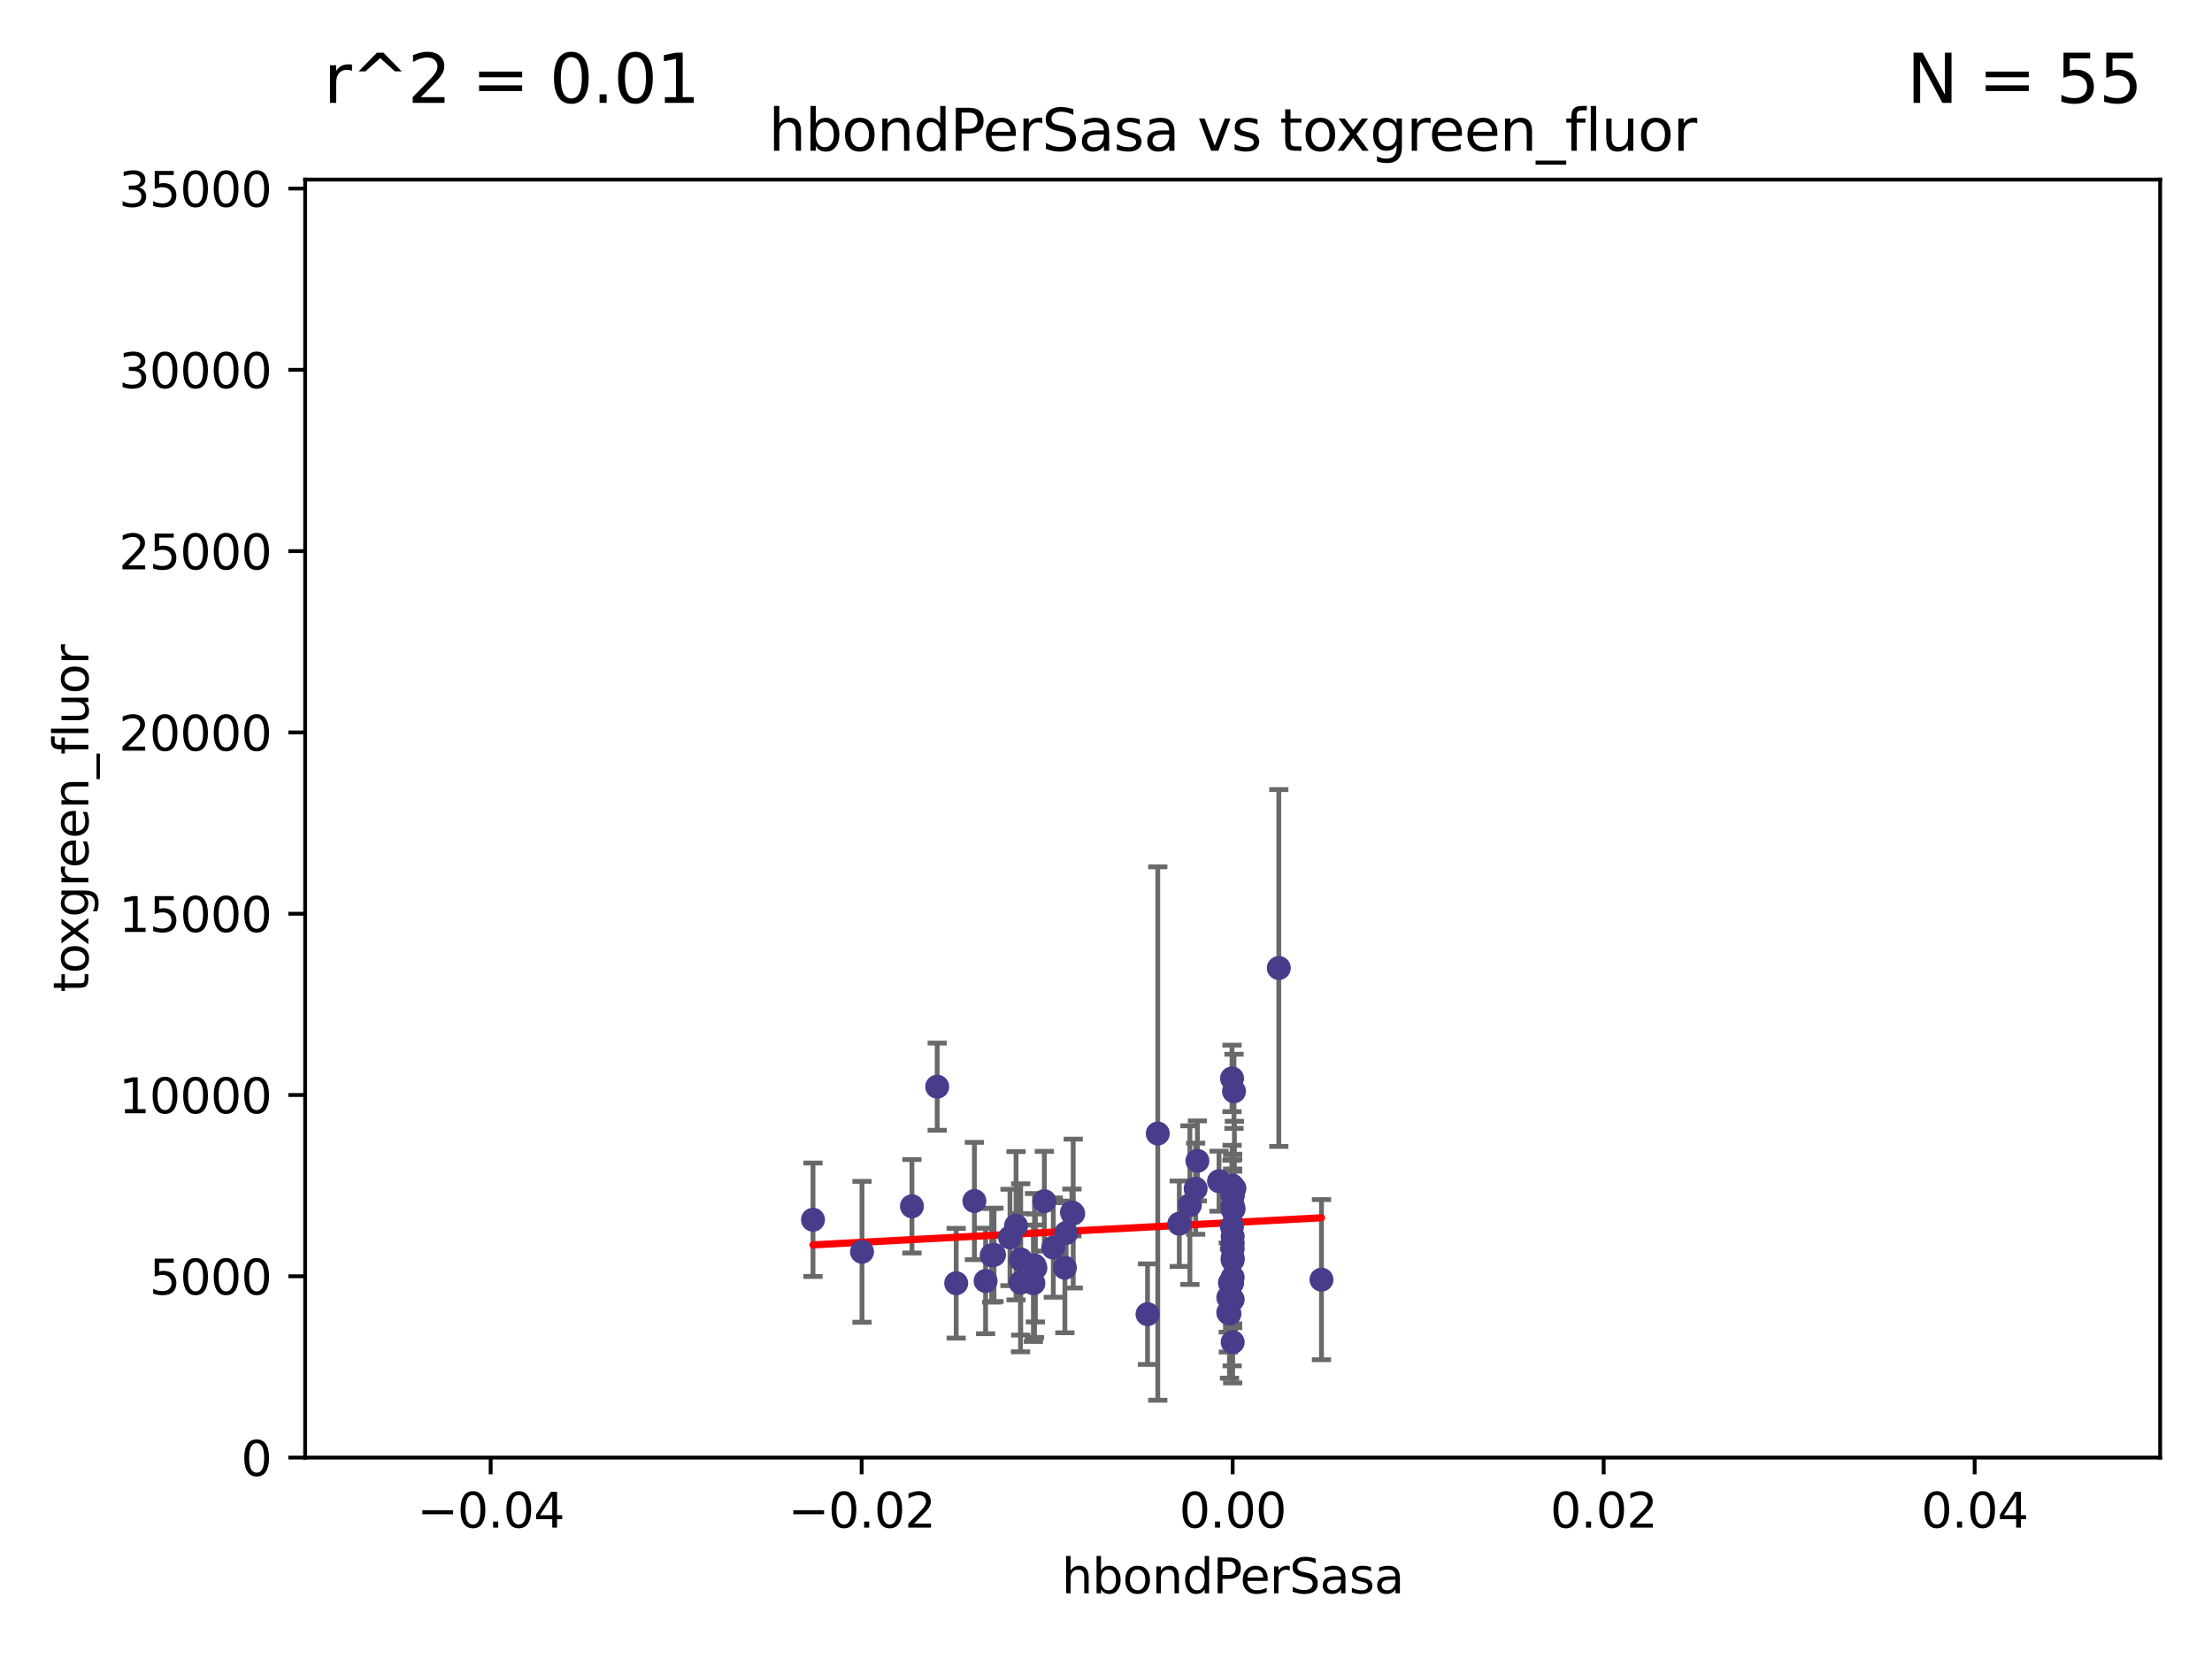 <?xml version="1.0" encoding="utf-8" standalone="no"?>
<!DOCTYPE svg PUBLIC "-//W3C//DTD SVG 1.1//EN"
  "http://www.w3.org/Graphics/SVG/1.1/DTD/svg11.dtd">
<svg xmlns:xlink="http://www.w3.org/1999/xlink" width="460.8pt" height="345.6pt" viewBox="0 0 460.8 345.6" xmlns="http://www.w3.org/2000/svg" version="1.1">
 <defs>
  <style type="text/css">*{stroke-linejoin: round; stroke-linecap: butt}</style>
 </defs>
 <g id="figure_1">
  <g id="patch_1">
   <path d="M 0 345.6 
L 460.8 345.6 
L 460.8 0 
L 0 0 
z
" style="fill: #ffffff"/>
  </g>
  <g id="axes_1">
   <g id="patch_2">
    <path d="M 63.571 303.64 
L 450 303.64 
L 450 37.411 
L 63.571 37.411 
z
" style="fill: #ffffff"/>
   </g>
   <g id="PathCollection_1">
    <defs>
     <path id="m83d37a0bd6" d="M 0 1.118 
C 0.297 1.118 0.581 1 0.791 0.791 
C 1 0.581 1.118 0.297 1.118 0 
C 1.118 -0.297 1 -0.581 0.791 -0.791 
C 0.581 -1 0.297 -1.118 0 -1.118 
C -0.297 -1.118 -0.581 -1 -0.791 -0.791 
C -1 -0.581 -1.118 -0.297 -1.118 0 
C -1.118 0.297 -1 0.581 -0.791 0.791 
C -0.581 1 -0.297 1.118 0 1.118 
z
" style="stroke: #483d8b"/>
    </defs>
    <g clip-path="url(#pfbd46694f5)">
     <use xlink:href="#m83d37a0bd6" x="189.975" y="251.288" style="fill: #483d8b; stroke: #483d8b"/>
     <use xlink:href="#m83d37a0bd6" x="211.659" y="255.336" style="fill: #483d8b; stroke: #483d8b"/>
     <use xlink:href="#m83d37a0bd6" x="202.986" y="250.189" style="fill: #483d8b; stroke: #483d8b"/>
     <use xlink:href="#m83d37a0bd6" x="217.556" y="250.231" style="fill: #483d8b; stroke: #483d8b"/>
     <use xlink:href="#m83d37a0bd6" x="215.508" y="263.627" style="fill: #483d8b; stroke: #483d8b"/>
     <use xlink:href="#m83d37a0bd6" x="195.236" y="226.376" style="fill: #483d8b; stroke: #483d8b"/>
     <use xlink:href="#m83d37a0bd6" x="256.682" y="267.243" style="fill: #483d8b; stroke: #483d8b"/>
     <use xlink:href="#m83d37a0bd6" x="256.214" y="267.232" style="fill: #483d8b; stroke: #483d8b"/>
     <use xlink:href="#m83d37a0bd6" x="206.59" y="261.504" style="fill: #483d8b; stroke: #483d8b"/>
     <use xlink:href="#m83d37a0bd6" x="215.272" y="267.331" style="fill: #483d8b; stroke: #483d8b"/>
     <use xlink:href="#m83d37a0bd6" x="241.185" y="236.135" style="fill: #483d8b; stroke: #483d8b"/>
     <use xlink:href="#m83d37a0bd6" x="222.099" y="256.851" style="fill: #483d8b; stroke: #483d8b"/>
     <use xlink:href="#m83d37a0bd6" x="223.304" y="252.573" style="fill: #483d8b; stroke: #483d8b"/>
     <use xlink:href="#m83d37a0bd6" x="212.594" y="267.203" style="fill: #483d8b; stroke: #483d8b"/>
     <use xlink:href="#m83d37a0bd6" x="255.88" y="270.289" style="fill: #483d8b; stroke: #483d8b"/>
     <use xlink:href="#m83d37a0bd6" x="253.945" y="246.063" style="fill: #483d8b; stroke: #483d8b"/>
     <use xlink:href="#m83d37a0bd6" x="219.425" y="259.893" style="fill: #483d8b; stroke: #483d8b"/>
     <use xlink:href="#m83d37a0bd6" x="199.194" y="267.324" style="fill: #483d8b; stroke: #483d8b"/>
     <use xlink:href="#m83d37a0bd6" x="215.69" y="264.139" style="fill: #483d8b; stroke: #483d8b"/>
     <use xlink:href="#m83d37a0bd6" x="256.786" y="270.71" style="fill: #483d8b; stroke: #483d8b"/>
     <use xlink:href="#m83d37a0bd6" x="257.147" y="247.558" style="fill: #483d8b; stroke: #483d8b"/>
     <use xlink:href="#m83d37a0bd6" x="256.672" y="246.967" style="fill: #483d8b; stroke: #483d8b"/>
     <use xlink:href="#m83d37a0bd6" x="256.786" y="258.971" style="fill: #483d8b; stroke: #483d8b"/>
     <use xlink:href="#m83d37a0bd6" x="221.835" y="264.089" style="fill: #483d8b; stroke: #483d8b"/>
     <use xlink:href="#m83d37a0bd6" x="249.075" y="247.628" style="fill: #483d8b; stroke: #483d8b"/>
     <use xlink:href="#m83d37a0bd6" x="257.063" y="227.341" style="fill: #483d8b; stroke: #483d8b"/>
     <use xlink:href="#m83d37a0bd6" x="256.123" y="273.654" style="fill: #483d8b; stroke: #483d8b"/>
     <use xlink:href="#m83d37a0bd6" x="207.075" y="261.403" style="fill: #483d8b; stroke: #483d8b"/>
     <use xlink:href="#m83d37a0bd6" x="256.786" y="248.647" style="fill: #483d8b; stroke: #483d8b"/>
     <use xlink:href="#m83d37a0bd6" x="223.57" y="252.806" style="fill: #483d8b; stroke: #483d8b"/>
     <use xlink:href="#m83d37a0bd6" x="210.398" y="257.785" style="fill: #483d8b; stroke: #483d8b"/>
     <use xlink:href="#m83d37a0bd6" x="256.786" y="248.983" style="fill: #483d8b; stroke: #483d8b"/>
     <use xlink:href="#m83d37a0bd6" x="266.397" y="201.655" style="fill: #483d8b; stroke: #483d8b"/>
     <use xlink:href="#m83d37a0bd6" x="256.786" y="262.084" style="fill: #483d8b; stroke: #483d8b"/>
     <use xlink:href="#m83d37a0bd6" x="212.623" y="262.364" style="fill: #483d8b; stroke: #483d8b"/>
     <use xlink:href="#m83d37a0bd6" x="256.786" y="262.487" style="fill: #483d8b; stroke: #483d8b"/>
     <use xlink:href="#m83d37a0bd6" x="256.786" y="266.102" style="fill: #483d8b; stroke: #483d8b"/>
     <use xlink:href="#m83d37a0bd6" x="256.786" y="251.085" style="fill: #483d8b; stroke: #483d8b"/>
     <use xlink:href="#m83d37a0bd6" x="249.44" y="241.829" style="fill: #483d8b; stroke: #483d8b"/>
     <use xlink:href="#m83d37a0bd6" x="256.786" y="279.592" style="fill: #483d8b; stroke: #483d8b"/>
     <use xlink:href="#m83d37a0bd6" x="247.876" y="251.053" style="fill: #483d8b; stroke: #483d8b"/>
     <use xlink:href="#m83d37a0bd6" x="245.667" y="254.923" style="fill: #483d8b; stroke: #483d8b"/>
     <use xlink:href="#m83d37a0bd6" x="169.36" y="254.093" style="fill: #483d8b; stroke: #483d8b"/>
     <use xlink:href="#m83d37a0bd6" x="205.316" y="266.847" style="fill: #483d8b; stroke: #483d8b"/>
     <use xlink:href="#m83d37a0bd6" x="239.049" y="273.764" style="fill: #483d8b; stroke: #483d8b"/>
     <use xlink:href="#m83d37a0bd6" x="256.786" y="257.586" style="fill: #483d8b; stroke: #483d8b"/>
     <use xlink:href="#m83d37a0bd6" x="256.786" y="260.083" style="fill: #483d8b; stroke: #483d8b"/>
     <use xlink:href="#m83d37a0bd6" x="275.287" y="266.577" style="fill: #483d8b; stroke: #483d8b"/>
     <use xlink:href="#m83d37a0bd6" x="256.655" y="224.65" style="fill: #483d8b; stroke: #483d8b"/>
     <use xlink:href="#m83d37a0bd6" x="179.573" y="260.772" style="fill: #483d8b; stroke: #483d8b"/>
     <use xlink:href="#m83d37a0bd6" x="256.981" y="251.834" style="fill: #483d8b; stroke: #483d8b"/>
     <use xlink:href="#m83d37a0bd6" x="256.786" y="249.077" style="fill: #483d8b; stroke: #483d8b"/>
     <use xlink:href="#m83d37a0bd6" x="256.641" y="255.551" style="fill: #483d8b; stroke: #483d8b"/>
     <use xlink:href="#m83d37a0bd6" x="255.866" y="273.423" style="fill: #483d8b; stroke: #483d8b"/>
     <use xlink:href="#m83d37a0bd6" x="256.786" y="251.957" style="fill: #483d8b; stroke: #483d8b"/>
    </g>
   </g>
   <g id="matplotlib.axis_1">
    <g id="xtick_1">
     <g id="line2d_1">
      <defs>
       <path id="m1feaa46822" d="M 0 0 
L 0 3.5 
" style="stroke: #000000; stroke-width: 0.8"/>
      </defs>
      <g>
       <use xlink:href="#m1feaa46822" x="102.214" y="303.64" style="stroke: #000000; stroke-width: 0.8"/>
      </g>
     </g>
     <g id="text_1">
      <!-- −0.04 -->
      <g transform="translate(86.891 318.238)scale(0.1 -0.1)">
       <defs>
        <path id="DejaVuSans-2212" d="M 678 2272 
L 4684 2272 
L 4684 1741 
L 678 1741 
L 678 2272 
z
" transform="scale(0.016)"/>
        <path id="DejaVuSans-30" d="M 2034 4250 
Q 1547 4250 1301 3770 
Q 1056 3291 1056 2328 
Q 1056 1369 1301 889 
Q 1547 409 2034 409 
Q 2525 409 2770 889 
Q 3016 1369 3016 2328 
Q 3016 3291 2770 3770 
Q 2525 4250 2034 4250 
z
M 2034 4750 
Q 2819 4750 3233 4129 
Q 3647 3509 3647 2328 
Q 3647 1150 3233 529 
Q 2819 -91 2034 -91 
Q 1250 -91 836 529 
Q 422 1150 422 2328 
Q 422 3509 836 4129 
Q 1250 4750 2034 4750 
z
" transform="scale(0.016)"/>
        <path id="DejaVuSans-2e" d="M 684 794 
L 1344 794 
L 1344 0 
L 684 0 
L 684 794 
z
" transform="scale(0.016)"/>
        <path id="DejaVuSans-34" d="M 2419 4116 
L 825 1625 
L 2419 1625 
L 2419 4116 
z
M 2253 4666 
L 3047 4666 
L 3047 1625 
L 3713 1625 
L 3713 1100 
L 3047 1100 
L 3047 0 
L 2419 0 
L 2419 1100 
L 313 1100 
L 313 1709 
L 2253 4666 
z
" transform="scale(0.016)"/>
       </defs>
       <use xlink:href="#DejaVuSans-2212"/>
       <use xlink:href="#DejaVuSans-30" x="83.789"/>
       <use xlink:href="#DejaVuSans-2e" x="147.412"/>
       <use xlink:href="#DejaVuSans-30" x="179.199"/>
       <use xlink:href="#DejaVuSans-34" x="242.822"/>
      </g>
     </g>
    </g>
    <g id="xtick_2">
     <g id="line2d_2">
      <g>
       <use xlink:href="#m1feaa46822" x="179.5" y="303.64" style="stroke: #000000; stroke-width: 0.8"/>
      </g>
     </g>
     <g id="text_2">
      <!-- −0.02 -->
      <g transform="translate(164.177 318.238)scale(0.1 -0.1)">
       <defs>
        <path id="DejaVuSans-32" d="M 1228 531 
L 3431 531 
L 3431 0 
L 469 0 
L 469 531 
Q 828 903 1448 1529 
Q 2069 2156 2228 2338 
Q 2531 2678 2651 2914 
Q 2772 3150 2772 3378 
Q 2772 3750 2511 3984 
Q 2250 4219 1831 4219 
Q 1534 4219 1204 4116 
Q 875 4013 500 3803 
L 500 4441 
Q 881 4594 1212 4672 
Q 1544 4750 1819 4750 
Q 2544 4750 2975 4387 
Q 3406 4025 3406 3419 
Q 3406 3131 3298 2873 
Q 3191 2616 2906 2266 
Q 2828 2175 2409 1742 
Q 1991 1309 1228 531 
z
" transform="scale(0.016)"/>
       </defs>
       <use xlink:href="#DejaVuSans-2212"/>
       <use xlink:href="#DejaVuSans-30" x="83.789"/>
       <use xlink:href="#DejaVuSans-2e" x="147.412"/>
       <use xlink:href="#DejaVuSans-30" x="179.199"/>
       <use xlink:href="#DejaVuSans-32" x="242.822"/>
      </g>
     </g>
    </g>
    <g id="xtick_3">
     <g id="line2d_3">
      <g>
       <use xlink:href="#m1feaa46822" x="256.786" y="303.64" style="stroke: #000000; stroke-width: 0.8"/>
      </g>
     </g>
     <g id="text_3">
      <!-- 0.00 -->
      <g transform="translate(245.653 318.238)scale(0.1 -0.1)">
       <use xlink:href="#DejaVuSans-30"/>
       <use xlink:href="#DejaVuSans-2e" x="63.623"/>
       <use xlink:href="#DejaVuSans-30" x="95.41"/>
       <use xlink:href="#DejaVuSans-30" x="159.033"/>
      </g>
     </g>
    </g>
    <g id="xtick_4">
     <g id="line2d_4">
      <g>
       <use xlink:href="#m1feaa46822" x="334.071" y="303.64" style="stroke: #000000; stroke-width: 0.8"/>
      </g>
     </g>
     <g id="text_4">
      <!-- 0.02 -->
      <g transform="translate(322.939 318.238)scale(0.1 -0.1)">
       <use xlink:href="#DejaVuSans-30"/>
       <use xlink:href="#DejaVuSans-2e" x="63.623"/>
       <use xlink:href="#DejaVuSans-30" x="95.41"/>
       <use xlink:href="#DejaVuSans-32" x="159.033"/>
      </g>
     </g>
    </g>
    <g id="xtick_5">
     <g id="line2d_5">
      <g>
       <use xlink:href="#m1feaa46822" x="411.357" y="303.64" style="stroke: #000000; stroke-width: 0.8"/>
      </g>
     </g>
     <g id="text_5">
      <!-- 0.04 -->
      <g transform="translate(400.224 318.238)scale(0.1 -0.1)">
       <use xlink:href="#DejaVuSans-30"/>
       <use xlink:href="#DejaVuSans-2e" x="63.623"/>
       <use xlink:href="#DejaVuSans-30" x="95.41"/>
       <use xlink:href="#DejaVuSans-34" x="159.033"/>
      </g>
     </g>
    </g>
    <g id="text_6">
     <!-- hbondPerSasa -->
     <g transform="translate(221.168 331.917)scale(0.1 -0.1)">
      <defs>
       <path id="DejaVuSans-68" d="M 3513 2113 
L 3513 0 
L 2938 0 
L 2938 2094 
Q 2938 2591 2744 2837 
Q 2550 3084 2163 3084 
Q 1697 3084 1428 2787 
Q 1159 2491 1159 1978 
L 1159 0 
L 581 0 
L 581 4863 
L 1159 4863 
L 1159 2956 
Q 1366 3272 1645 3428 
Q 1925 3584 2291 3584 
Q 2894 3584 3203 3211 
Q 3513 2838 3513 2113 
z
" transform="scale(0.016)"/>
       <path id="DejaVuSans-62" d="M 3116 1747 
Q 3116 2381 2855 2742 
Q 2594 3103 2138 3103 
Q 1681 3103 1420 2742 
Q 1159 2381 1159 1747 
Q 1159 1113 1420 752 
Q 1681 391 2138 391 
Q 2594 391 2855 752 
Q 3116 1113 3116 1747 
z
M 1159 2969 
Q 1341 3281 1617 3432 
Q 1894 3584 2278 3584 
Q 2916 3584 3314 3078 
Q 3713 2572 3713 1747 
Q 3713 922 3314 415 
Q 2916 -91 2278 -91 
Q 1894 -91 1617 61 
Q 1341 213 1159 525 
L 1159 0 
L 581 0 
L 581 4863 
L 1159 4863 
L 1159 2969 
z
" transform="scale(0.016)"/>
       <path id="DejaVuSans-6f" d="M 1959 3097 
Q 1497 3097 1228 2736 
Q 959 2375 959 1747 
Q 959 1119 1226 758 
Q 1494 397 1959 397 
Q 2419 397 2687 759 
Q 2956 1122 2956 1747 
Q 2956 2369 2687 2733 
Q 2419 3097 1959 3097 
z
M 1959 3584 
Q 2709 3584 3137 3096 
Q 3566 2609 3566 1747 
Q 3566 888 3137 398 
Q 2709 -91 1959 -91 
Q 1206 -91 779 398 
Q 353 888 353 1747 
Q 353 2609 779 3096 
Q 1206 3584 1959 3584 
z
" transform="scale(0.016)"/>
       <path id="DejaVuSans-6e" d="M 3513 2113 
L 3513 0 
L 2938 0 
L 2938 2094 
Q 2938 2591 2744 2837 
Q 2550 3084 2163 3084 
Q 1697 3084 1428 2787 
Q 1159 2491 1159 1978 
L 1159 0 
L 581 0 
L 581 3500 
L 1159 3500 
L 1159 2956 
Q 1366 3272 1645 3428 
Q 1925 3584 2291 3584 
Q 2894 3584 3203 3211 
Q 3513 2838 3513 2113 
z
" transform="scale(0.016)"/>
       <path id="DejaVuSans-64" d="M 2906 2969 
L 2906 4863 
L 3481 4863 
L 3481 0 
L 2906 0 
L 2906 525 
Q 2725 213 2448 61 
Q 2172 -91 1784 -91 
Q 1150 -91 751 415 
Q 353 922 353 1747 
Q 353 2572 751 3078 
Q 1150 3584 1784 3584 
Q 2172 3584 2448 3432 
Q 2725 3281 2906 2969 
z
M 947 1747 
Q 947 1113 1208 752 
Q 1469 391 1925 391 
Q 2381 391 2643 752 
Q 2906 1113 2906 1747 
Q 2906 2381 2643 2742 
Q 2381 3103 1925 3103 
Q 1469 3103 1208 2742 
Q 947 2381 947 1747 
z
" transform="scale(0.016)"/>
       <path id="DejaVuSans-50" d="M 1259 4147 
L 1259 2394 
L 2053 2394 
Q 2494 2394 2734 2622 
Q 2975 2850 2975 3272 
Q 2975 3691 2734 3919 
Q 2494 4147 2053 4147 
L 1259 4147 
z
M 628 4666 
L 2053 4666 
Q 2838 4666 3239 4311 
Q 3641 3956 3641 3272 
Q 3641 2581 3239 2228 
Q 2838 1875 2053 1875 
L 1259 1875 
L 1259 0 
L 628 0 
L 628 4666 
z
" transform="scale(0.016)"/>
       <path id="DejaVuSans-65" d="M 3597 1894 
L 3597 1613 
L 953 1613 
Q 991 1019 1311 708 
Q 1631 397 2203 397 
Q 2534 397 2845 478 
Q 3156 559 3463 722 
L 3463 178 
Q 3153 47 2828 -22 
Q 2503 -91 2169 -91 
Q 1331 -91 842 396 
Q 353 884 353 1716 
Q 353 2575 817 3079 
Q 1281 3584 2069 3584 
Q 2775 3584 3186 3129 
Q 3597 2675 3597 1894 
z
M 3022 2063 
Q 3016 2534 2758 2815 
Q 2500 3097 2075 3097 
Q 1594 3097 1305 2825 
Q 1016 2553 972 2059 
L 3022 2063 
z
" transform="scale(0.016)"/>
       <path id="DejaVuSans-72" d="M 2631 2963 
Q 2534 3019 2420 3045 
Q 2306 3072 2169 3072 
Q 1681 3072 1420 2755 
Q 1159 2438 1159 1844 
L 1159 0 
L 581 0 
L 581 3500 
L 1159 3500 
L 1159 2956 
Q 1341 3275 1631 3429 
Q 1922 3584 2338 3584 
Q 2397 3584 2469 3576 
Q 2541 3569 2628 3553 
L 2631 2963 
z
" transform="scale(0.016)"/>
       <path id="DejaVuSans-53" d="M 3425 4513 
L 3425 3897 
Q 3066 4069 2747 4153 
Q 2428 4238 2131 4238 
Q 1616 4238 1336 4038 
Q 1056 3838 1056 3469 
Q 1056 3159 1242 3001 
Q 1428 2844 1947 2747 
L 2328 2669 
Q 3034 2534 3370 2195 
Q 3706 1856 3706 1288 
Q 3706 609 3251 259 
Q 2797 -91 1919 -91 
Q 1588 -91 1214 -16 
Q 841 59 441 206 
L 441 856 
Q 825 641 1194 531 
Q 1563 422 1919 422 
Q 2459 422 2753 634 
Q 3047 847 3047 1241 
Q 3047 1584 2836 1778 
Q 2625 1972 2144 2069 
L 1759 2144 
Q 1053 2284 737 2584 
Q 422 2884 422 3419 
Q 422 4038 858 4394 
Q 1294 4750 2059 4750 
Q 2388 4750 2728 4690 
Q 3069 4631 3425 4513 
z
" transform="scale(0.016)"/>
       <path id="DejaVuSans-61" d="M 2194 1759 
Q 1497 1759 1228 1600 
Q 959 1441 959 1056 
Q 959 750 1161 570 
Q 1363 391 1709 391 
Q 2188 391 2477 730 
Q 2766 1069 2766 1631 
L 2766 1759 
L 2194 1759 
z
M 3341 1997 
L 3341 0 
L 2766 0 
L 2766 531 
Q 2569 213 2275 61 
Q 1981 -91 1556 -91 
Q 1019 -91 701 211 
Q 384 513 384 1019 
Q 384 1609 779 1909 
Q 1175 2209 1959 2209 
L 2766 2209 
L 2766 2266 
Q 2766 2663 2505 2880 
Q 2244 3097 1772 3097 
Q 1472 3097 1187 3025 
Q 903 2953 641 2809 
L 641 3341 
Q 956 3463 1253 3523 
Q 1550 3584 1831 3584 
Q 2591 3584 2966 3190 
Q 3341 2797 3341 1997 
z
" transform="scale(0.016)"/>
       <path id="DejaVuSans-73" d="M 2834 3397 
L 2834 2853 
Q 2591 2978 2328 3040 
Q 2066 3103 1784 3103 
Q 1356 3103 1142 2972 
Q 928 2841 928 2578 
Q 928 2378 1081 2264 
Q 1234 2150 1697 2047 
L 1894 2003 
Q 2506 1872 2764 1633 
Q 3022 1394 3022 966 
Q 3022 478 2636 193 
Q 2250 -91 1575 -91 
Q 1294 -91 989 -36 
Q 684 19 347 128 
L 347 722 
Q 666 556 975 473 
Q 1284 391 1588 391 
Q 1994 391 2212 530 
Q 2431 669 2431 922 
Q 2431 1156 2273 1281 
Q 2116 1406 1581 1522 
L 1381 1569 
Q 847 1681 609 1914 
Q 372 2147 372 2553 
Q 372 3047 722 3315 
Q 1072 3584 1716 3584 
Q 2034 3584 2315 3537 
Q 2597 3491 2834 3397 
z
" transform="scale(0.016)"/>
      </defs>
      <use xlink:href="#DejaVuSans-68"/>
      <use xlink:href="#DejaVuSans-62" x="63.379"/>
      <use xlink:href="#DejaVuSans-6f" x="126.855"/>
      <use xlink:href="#DejaVuSans-6e" x="188.037"/>
      <use xlink:href="#DejaVuSans-64" x="251.416"/>
      <use xlink:href="#DejaVuSans-50" x="314.893"/>
      <use xlink:href="#DejaVuSans-65" x="371.57"/>
      <use xlink:href="#DejaVuSans-72" x="433.094"/>
      <use xlink:href="#DejaVuSans-53" x="474.207"/>
      <use xlink:href="#DejaVuSans-61" x="537.684"/>
      <use xlink:href="#DejaVuSans-73" x="598.963"/>
      <use xlink:href="#DejaVuSans-61" x="651.062"/>
     </g>
    </g>
   </g>
   <g id="matplotlib.axis_2">
    <g id="ytick_1">
     <g id="line2d_6">
      <defs>
       <path id="m28ddc63996" d="M 0 0 
L -3.5 0 
" style="stroke: #000000; stroke-width: 0.8"/>
      </defs>
      <g>
       <use xlink:href="#m28ddc63996" x="63.571" y="303.64" style="stroke: #000000; stroke-width: 0.8"/>
      </g>
     </g>
     <g id="text_7">
      <!-- 0 -->
      <g transform="translate(50.209 307.439)scale(0.1 -0.1)">
       <use xlink:href="#DejaVuSans-30"/>
      </g>
     </g>
    </g>
    <g id="ytick_2">
     <g id="line2d_7">
      <g>
       <use xlink:href="#m28ddc63996" x="63.571" y="265.874" style="stroke: #000000; stroke-width: 0.8"/>
      </g>
     </g>
     <g id="text_8">
      <!-- 5000 -->
      <g transform="translate(31.121 269.673)scale(0.1 -0.1)">
       <defs>
        <path id="DejaVuSans-35" d="M 691 4666 
L 3169 4666 
L 3169 4134 
L 1269 4134 
L 1269 2991 
Q 1406 3038 1543 3061 
Q 1681 3084 1819 3084 
Q 2600 3084 3056 2656 
Q 3513 2228 3513 1497 
Q 3513 744 3044 326 
Q 2575 -91 1722 -91 
Q 1428 -91 1123 -41 
Q 819 9 494 109 
L 494 744 
Q 775 591 1075 516 
Q 1375 441 1709 441 
Q 2250 441 2565 725 
Q 2881 1009 2881 1497 
Q 2881 1984 2565 2268 
Q 2250 2553 1709 2553 
Q 1456 2553 1204 2497 
Q 953 2441 691 2322 
L 691 4666 
z
" transform="scale(0.016)"/>
       </defs>
       <use xlink:href="#DejaVuSans-35"/>
       <use xlink:href="#DejaVuSans-30" x="63.623"/>
       <use xlink:href="#DejaVuSans-30" x="127.246"/>
       <use xlink:href="#DejaVuSans-30" x="190.869"/>
      </g>
     </g>
    </g>
    <g id="ytick_3">
     <g id="line2d_8">
      <g>
       <use xlink:href="#m28ddc63996" x="63.571" y="228.108" style="stroke: #000000; stroke-width: 0.8"/>
      </g>
     </g>
     <g id="text_9">
      <!-- 10000 -->
      <g transform="translate(24.759 231.907)scale(0.1 -0.1)">
       <defs>
        <path id="DejaVuSans-31" d="M 794 531 
L 1825 531 
L 1825 4091 
L 703 3866 
L 703 4441 
L 1819 4666 
L 2450 4666 
L 2450 531 
L 3481 531 
L 3481 0 
L 794 0 
L 794 531 
z
" transform="scale(0.016)"/>
       </defs>
       <use xlink:href="#DejaVuSans-31"/>
       <use xlink:href="#DejaVuSans-30" x="63.623"/>
       <use xlink:href="#DejaVuSans-30" x="127.246"/>
       <use xlink:href="#DejaVuSans-30" x="190.869"/>
       <use xlink:href="#DejaVuSans-30" x="254.492"/>
      </g>
     </g>
    </g>
    <g id="ytick_4">
     <g id="line2d_9">
      <g>
       <use xlink:href="#m28ddc63996" x="63.571" y="190.342" style="stroke: #000000; stroke-width: 0.8"/>
      </g>
     </g>
     <g id="text_10">
      <!-- 15000 -->
      <g transform="translate(24.759 194.141)scale(0.1 -0.1)">
       <use xlink:href="#DejaVuSans-31"/>
       <use xlink:href="#DejaVuSans-35" x="63.623"/>
       <use xlink:href="#DejaVuSans-30" x="127.246"/>
       <use xlink:href="#DejaVuSans-30" x="190.869"/>
       <use xlink:href="#DejaVuSans-30" x="254.492"/>
      </g>
     </g>
    </g>
    <g id="ytick_5">
     <g id="line2d_10">
      <g>
       <use xlink:href="#m28ddc63996" x="63.571" y="152.576" style="stroke: #000000; stroke-width: 0.8"/>
      </g>
     </g>
     <g id="text_11">
      <!-- 20000 -->
      <g transform="translate(24.759 156.375)scale(0.1 -0.1)">
       <use xlink:href="#DejaVuSans-32"/>
       <use xlink:href="#DejaVuSans-30" x="63.623"/>
       <use xlink:href="#DejaVuSans-30" x="127.246"/>
       <use xlink:href="#DejaVuSans-30" x="190.869"/>
       <use xlink:href="#DejaVuSans-30" x="254.492"/>
      </g>
     </g>
    </g>
    <g id="ytick_6">
     <g id="line2d_11">
      <g>
       <use xlink:href="#m28ddc63996" x="63.571" y="114.81" style="stroke: #000000; stroke-width: 0.8"/>
      </g>
     </g>
     <g id="text_12">
      <!-- 25000 -->
      <g transform="translate(24.759 118.609)scale(0.1 -0.1)">
       <use xlink:href="#DejaVuSans-32"/>
       <use xlink:href="#DejaVuSans-35" x="63.623"/>
       <use xlink:href="#DejaVuSans-30" x="127.246"/>
       <use xlink:href="#DejaVuSans-30" x="190.869"/>
       <use xlink:href="#DejaVuSans-30" x="254.492"/>
      </g>
     </g>
    </g>
    <g id="ytick_7">
     <g id="line2d_12">
      <g>
       <use xlink:href="#m28ddc63996" x="63.571" y="77.044" style="stroke: #000000; stroke-width: 0.8"/>
      </g>
     </g>
     <g id="text_13">
      <!-- 30000 -->
      <g transform="translate(24.759 80.844)scale(0.1 -0.1)">
       <defs>
        <path id="DejaVuSans-33" d="M 2597 2516 
Q 3050 2419 3304 2112 
Q 3559 1806 3559 1356 
Q 3559 666 3084 287 
Q 2609 -91 1734 -91 
Q 1441 -91 1130 -33 
Q 819 25 488 141 
L 488 750 
Q 750 597 1062 519 
Q 1375 441 1716 441 
Q 2309 441 2620 675 
Q 2931 909 2931 1356 
Q 2931 1769 2642 2001 
Q 2353 2234 1838 2234 
L 1294 2234 
L 1294 2753 
L 1863 2753 
Q 2328 2753 2575 2939 
Q 2822 3125 2822 3475 
Q 2822 3834 2567 4026 
Q 2313 4219 1838 4219 
Q 1578 4219 1281 4162 
Q 984 4106 628 3988 
L 628 4550 
Q 988 4650 1302 4700 
Q 1616 4750 1894 4750 
Q 2613 4750 3031 4423 
Q 3450 4097 3450 3541 
Q 3450 3153 3228 2886 
Q 3006 2619 2597 2516 
z
" transform="scale(0.016)"/>
       </defs>
       <use xlink:href="#DejaVuSans-33"/>
       <use xlink:href="#DejaVuSans-30" x="63.623"/>
       <use xlink:href="#DejaVuSans-30" x="127.246"/>
       <use xlink:href="#DejaVuSans-30" x="190.869"/>
       <use xlink:href="#DejaVuSans-30" x="254.492"/>
      </g>
     </g>
    </g>
    <g id="ytick_8">
     <g id="line2d_13">
      <g>
       <use xlink:href="#m28ddc63996" x="63.571" y="39.278" style="stroke: #000000; stroke-width: 0.8"/>
      </g>
     </g>
     <g id="text_14">
      <!-- 35000 -->
      <g transform="translate(24.759 43.078)scale(0.1 -0.1)">
       <use xlink:href="#DejaVuSans-33"/>
       <use xlink:href="#DejaVuSans-35" x="63.623"/>
       <use xlink:href="#DejaVuSans-30" x="127.246"/>
       <use xlink:href="#DejaVuSans-30" x="190.869"/>
       <use xlink:href="#DejaVuSans-30" x="254.492"/>
      </g>
     </g>
    </g>
    <g id="text_15">
     <!-- toxgreen_fluor -->
     <g transform="translate(18.401 206.72)rotate(-90)scale(0.1 -0.1)">
      <defs>
       <path id="DejaVuSans-74" d="M 1172 4494 
L 1172 3500 
L 2356 3500 
L 2356 3053 
L 1172 3053 
L 1172 1153 
Q 1172 725 1289 603 
Q 1406 481 1766 481 
L 2356 481 
L 2356 0 
L 1766 0 
Q 1100 0 847 248 
Q 594 497 594 1153 
L 594 3053 
L 172 3053 
L 172 3500 
L 594 3500 
L 594 4494 
L 1172 4494 
z
" transform="scale(0.016)"/>
       <path id="DejaVuSans-78" d="M 3513 3500 
L 2247 1797 
L 3578 0 
L 2900 0 
L 1881 1375 
L 863 0 
L 184 0 
L 1544 1831 
L 300 3500 
L 978 3500 
L 1906 2253 
L 2834 3500 
L 3513 3500 
z
" transform="scale(0.016)"/>
       <path id="DejaVuSans-67" d="M 2906 1791 
Q 2906 2416 2648 2759 
Q 2391 3103 1925 3103 
Q 1463 3103 1205 2759 
Q 947 2416 947 1791 
Q 947 1169 1205 825 
Q 1463 481 1925 481 
Q 2391 481 2648 825 
Q 2906 1169 2906 1791 
z
M 3481 434 
Q 3481 -459 3084 -895 
Q 2688 -1331 1869 -1331 
Q 1566 -1331 1297 -1286 
Q 1028 -1241 775 -1147 
L 775 -588 
Q 1028 -725 1275 -790 
Q 1522 -856 1778 -856 
Q 2344 -856 2625 -561 
Q 2906 -266 2906 331 
L 2906 616 
Q 2728 306 2450 153 
Q 2172 0 1784 0 
Q 1141 0 747 490 
Q 353 981 353 1791 
Q 353 2603 747 3093 
Q 1141 3584 1784 3584 
Q 2172 3584 2450 3431 
Q 2728 3278 2906 2969 
L 2906 3500 
L 3481 3500 
L 3481 434 
z
" transform="scale(0.016)"/>
       <path id="DejaVuSans-5f" d="M 3263 -1063 
L 3263 -1509 
L -63 -1509 
L -63 -1063 
L 3263 -1063 
z
" transform="scale(0.016)"/>
       <path id="DejaVuSans-66" d="M 2375 4863 
L 2375 4384 
L 1825 4384 
Q 1516 4384 1395 4259 
Q 1275 4134 1275 3809 
L 1275 3500 
L 2222 3500 
L 2222 3053 
L 1275 3053 
L 1275 0 
L 697 0 
L 697 3053 
L 147 3053 
L 147 3500 
L 697 3500 
L 697 3744 
Q 697 4328 969 4595 
Q 1241 4863 1831 4863 
L 2375 4863 
z
" transform="scale(0.016)"/>
       <path id="DejaVuSans-6c" d="M 603 4863 
L 1178 4863 
L 1178 0 
L 603 0 
L 603 4863 
z
" transform="scale(0.016)"/>
       <path id="DejaVuSans-75" d="M 544 1381 
L 544 3500 
L 1119 3500 
L 1119 1403 
Q 1119 906 1312 657 
Q 1506 409 1894 409 
Q 2359 409 2629 706 
Q 2900 1003 2900 1516 
L 2900 3500 
L 3475 3500 
L 3475 0 
L 2900 0 
L 2900 538 
Q 2691 219 2414 64 
Q 2138 -91 1772 -91 
Q 1169 -91 856 284 
Q 544 659 544 1381 
z
M 1991 3584 
L 1991 3584 
z
" transform="scale(0.016)"/>
      </defs>
      <use xlink:href="#DejaVuSans-74"/>
      <use xlink:href="#DejaVuSans-6f" x="39.209"/>
      <use xlink:href="#DejaVuSans-78" x="97.266"/>
      <use xlink:href="#DejaVuSans-67" x="156.445"/>
      <use xlink:href="#DejaVuSans-72" x="219.922"/>
      <use xlink:href="#DejaVuSans-65" x="258.785"/>
      <use xlink:href="#DejaVuSans-65" x="320.309"/>
      <use xlink:href="#DejaVuSans-6e" x="381.832"/>
      <use xlink:href="#DejaVuSans-5f" x="445.211"/>
      <use xlink:href="#DejaVuSans-66" x="495.211"/>
      <use xlink:href="#DejaVuSans-6c" x="530.416"/>
      <use xlink:href="#DejaVuSans-75" x="558.199"/>
      <use xlink:href="#DejaVuSans-6f" x="621.578"/>
      <use xlink:href="#DejaVuSans-72" x="682.76"/>
     </g>
    </g>
   </g>
   <g id="LineCollection_1">
    <path d="M 189.975 261.022 
L 189.975 241.554 
" clip-path="url(#pfbd46694f5)" style="fill: none; stroke: #696969"/>
    <path d="M 211.659 270.781 
L 211.659 239.89 
" clip-path="url(#pfbd46694f5)" style="fill: none; stroke: #696969"/>
    <path d="M 202.986 262.401 
L 202.986 237.976 
" clip-path="url(#pfbd46694f5)" style="fill: none; stroke: #696969"/>
    <path d="M 217.556 260.616 
L 217.556 239.846 
" clip-path="url(#pfbd46694f5)" style="fill: none; stroke: #696969"/>
    <path d="M 215.508 278.618 
L 215.508 248.635 
" clip-path="url(#pfbd46694f5)" style="fill: none; stroke: #696969"/>
    <path d="M 195.236 235.457 
L 195.236 217.295 
" clip-path="url(#pfbd46694f5)" style="fill: none; stroke: #696969"/>
    <path d="M 256.682 284.533 
L 256.682 249.954 
" clip-path="url(#pfbd46694f5)" style="fill: none; stroke: #696969"/>
    <path d="M 256.214 274.587 
L 256.214 259.877 
" clip-path="url(#pfbd46694f5)" style="fill: none; stroke: #696969"/>
    <path d="M 206.59 271.264 
L 206.59 251.744 
" clip-path="url(#pfbd46694f5)" style="fill: none; stroke: #696969"/>
    <path d="M 215.272 279.46 
L 215.272 255.202 
" clip-path="url(#pfbd46694f5)" style="fill: none; stroke: #696969"/>
    <path d="M 241.185 291.693 
L 241.185 180.577 
" clip-path="url(#pfbd46694f5)" style="fill: none; stroke: #696969"/>
    <path d="M 222.099 263.498 
L 222.099 250.204 
" clip-path="url(#pfbd46694f5)" style="fill: none; stroke: #696969"/>
    <path d="M 223.304 257.444 
L 223.304 247.702 
" clip-path="url(#pfbd46694f5)" style="fill: none; stroke: #696969"/>
    <path d="M 212.594 281.602 
L 212.594 252.804 
" clip-path="url(#pfbd46694f5)" style="fill: none; stroke: #696969"/>
    <path d="M 255.88 281.655 
L 255.88 258.923 
" clip-path="url(#pfbd46694f5)" style="fill: none; stroke: #696969"/>
    <path d="M 253.945 252.316 
L 253.945 239.81 
" clip-path="url(#pfbd46694f5)" style="fill: none; stroke: #696969"/>
    <path d="M 219.425 270.234 
L 219.425 249.552 
" clip-path="url(#pfbd46694f5)" style="fill: none; stroke: #696969"/>
    <path d="M 199.194 278.75 
L 199.194 255.899 
" clip-path="url(#pfbd46694f5)" style="fill: none; stroke: #696969"/>
    <path d="M 215.69 275.388 
L 215.69 252.89 
" clip-path="url(#pfbd46694f5)" style="fill: none; stroke: #696969"/>
    <path d="M 256.786 279.49 
L 256.786 261.93 
" clip-path="url(#pfbd46694f5)" style="fill: none; stroke: #696969"/>
    <path d="M 257.147 261.536 
L 257.147 233.581 
" clip-path="url(#pfbd46694f5)" style="fill: none; stroke: #696969"/>
    <path d="M 256.672 255.348 
L 256.672 238.586 
" clip-path="url(#pfbd46694f5)" style="fill: none; stroke: #696969"/>
    <path d="M 256.786 269.896 
L 256.786 248.046 
" clip-path="url(#pfbd46694f5)" style="fill: none; stroke: #696969"/>
    <path d="M 221.835 277.639 
L 221.835 250.54 
" clip-path="url(#pfbd46694f5)" style="fill: none; stroke: #696969"/>
    <path d="M 249.075 257.12 
L 249.075 238.137 
" clip-path="url(#pfbd46694f5)" style="fill: none; stroke: #696969"/>
    <path d="M 257.063 235.062 
L 257.063 219.619 
" clip-path="url(#pfbd46694f5)" style="fill: none; stroke: #696969"/>
    <path d="M 256.123 287.098 
L 256.123 260.21 
" clip-path="url(#pfbd46694f5)" style="fill: none; stroke: #696969"/>
    <path d="M 207.075 271.132 
L 207.075 251.674 
" clip-path="url(#pfbd46694f5)" style="fill: none; stroke: #696969"/>
    <path d="M 256.786 253.308 
L 256.786 243.986 
" clip-path="url(#pfbd46694f5)" style="fill: none; stroke: #696969"/>
    <path d="M 223.57 268.315 
L 223.57 237.296 
" clip-path="url(#pfbd46694f5)" style="fill: none; stroke: #696969"/>
    <path d="M 210.398 267.825 
L 210.398 247.745 
" clip-path="url(#pfbd46694f5)" style="fill: none; stroke: #696969"/>
    <path d="M 256.786 257.522 
L 256.786 240.444 
" clip-path="url(#pfbd46694f5)" style="fill: none; stroke: #696969"/>
    <path d="M 266.397 238.822 
L 266.397 164.488 
" clip-path="url(#pfbd46694f5)" style="fill: none; stroke: #696969"/>
    <path d="M 256.786 275.787 
L 256.786 248.382 
" clip-path="url(#pfbd46694f5)" style="fill: none; stroke: #696969"/>
    <path d="M 212.623 278.124 
L 212.623 246.604 
" clip-path="url(#pfbd46694f5)" style="fill: none; stroke: #696969"/>
    <path d="M 256.786 270.645 
L 256.786 254.328 
" clip-path="url(#pfbd46694f5)" style="fill: none; stroke: #696969"/>
    <path d="M 256.786 276.58 
L 256.786 255.624 
" clip-path="url(#pfbd46694f5)" style="fill: none; stroke: #696969"/>
    <path d="M 256.786 251.792 
L 256.786 250.378 
" clip-path="url(#pfbd46694f5)" style="fill: none; stroke: #696969"/>
    <path d="M 249.44 250.159 
L 249.44 233.5 
" clip-path="url(#pfbd46694f5)" style="fill: none; stroke: #696969"/>
    <path d="M 256.786 288.087 
L 256.786 271.097 
" clip-path="url(#pfbd46694f5)" style="fill: none; stroke: #696969"/>
    <path d="M 247.876 267.577 
L 247.876 234.529 
" clip-path="url(#pfbd46694f5)" style="fill: none; stroke: #696969"/>
    <path d="M 245.667 263.825 
L 245.667 246.021 
" clip-path="url(#pfbd46694f5)" style="fill: none; stroke: #696969"/>
    <path d="M 169.36 265.913 
L 169.36 242.273 
" clip-path="url(#pfbd46694f5)" style="fill: none; stroke: #696969"/>
    <path d="M 205.316 277.835 
L 205.316 255.858 
" clip-path="url(#pfbd46694f5)" style="fill: none; stroke: #696969"/>
    <path d="M 239.049 284.24 
L 239.049 263.288 
" clip-path="url(#pfbd46694f5)" style="fill: none; stroke: #696969"/>
    <path d="M 256.786 260.591 
L 256.786 254.581 
" clip-path="url(#pfbd46694f5)" style="fill: none; stroke: #696969"/>
    <path d="M 256.786 271.823 
L 256.786 248.342 
" clip-path="url(#pfbd46694f5)" style="fill: none; stroke: #696969"/>
    <path d="M 275.287 283.259 
L 275.287 249.894 
" clip-path="url(#pfbd46694f5)" style="fill: none; stroke: #696969"/>
    <path d="M 256.655 231.578 
L 256.655 217.723 
" clip-path="url(#pfbd46694f5)" style="fill: none; stroke: #696969"/>
    <path d="M 179.573 275.447 
L 179.573 246.097 
" clip-path="url(#pfbd46694f5)" style="fill: none; stroke: #696969"/>
    <path d="M 256.981 255.036 
L 256.981 248.632 
" clip-path="url(#pfbd46694f5)" style="fill: none; stroke: #696969"/>
    <path d="M 256.786 256.69 
L 256.786 241.464 
" clip-path="url(#pfbd46694f5)" style="fill: none; stroke: #696969"/>
    <path d="M 256.641 269.405 
L 256.641 241.696 
" clip-path="url(#pfbd46694f5)" style="fill: none; stroke: #696969"/>
    <path d="M 255.866 277.507 
L 255.866 269.339 
" clip-path="url(#pfbd46694f5)" style="fill: none; stroke: #696969"/>
    <path d="M 256.786 260.393 
L 256.786 243.522 
" clip-path="url(#pfbd46694f5)" style="fill: none; stroke: #696969"/>
   </g>
   <g id="line2d_14">
    <defs>
     <path id="m2cddde3508" d="M 2 0 
L -2 -0 
" style="stroke: #696969"/>
    </defs>
    <g clip-path="url(#pfbd46694f5)">
     <use xlink:href="#m2cddde3508" x="189.975" y="261.022" style="fill: #696969; stroke: #696969"/>
     <use xlink:href="#m2cddde3508" x="211.659" y="270.781" style="fill: #696969; stroke: #696969"/>
     <use xlink:href="#m2cddde3508" x="202.986" y="262.401" style="fill: #696969; stroke: #696969"/>
     <use xlink:href="#m2cddde3508" x="217.556" y="260.616" style="fill: #696969; stroke: #696969"/>
     <use xlink:href="#m2cddde3508" x="215.508" y="278.618" style="fill: #696969; stroke: #696969"/>
     <use xlink:href="#m2cddde3508" x="195.236" y="235.457" style="fill: #696969; stroke: #696969"/>
     <use xlink:href="#m2cddde3508" x="256.682" y="284.533" style="fill: #696969; stroke: #696969"/>
     <use xlink:href="#m2cddde3508" x="256.214" y="274.587" style="fill: #696969; stroke: #696969"/>
     <use xlink:href="#m2cddde3508" x="206.59" y="271.264" style="fill: #696969; stroke: #696969"/>
     <use xlink:href="#m2cddde3508" x="215.272" y="279.46" style="fill: #696969; stroke: #696969"/>
     <use xlink:href="#m2cddde3508" x="241.185" y="291.693" style="fill: #696969; stroke: #696969"/>
     <use xlink:href="#m2cddde3508" x="222.099" y="263.498" style="fill: #696969; stroke: #696969"/>
     <use xlink:href="#m2cddde3508" x="223.304" y="257.444" style="fill: #696969; stroke: #696969"/>
     <use xlink:href="#m2cddde3508" x="212.594" y="281.602" style="fill: #696969; stroke: #696969"/>
     <use xlink:href="#m2cddde3508" x="255.88" y="281.655" style="fill: #696969; stroke: #696969"/>
     <use xlink:href="#m2cddde3508" x="253.945" y="252.316" style="fill: #696969; stroke: #696969"/>
     <use xlink:href="#m2cddde3508" x="219.425" y="270.234" style="fill: #696969; stroke: #696969"/>
     <use xlink:href="#m2cddde3508" x="199.194" y="278.75" style="fill: #696969; stroke: #696969"/>
     <use xlink:href="#m2cddde3508" x="215.69" y="275.388" style="fill: #696969; stroke: #696969"/>
     <use xlink:href="#m2cddde3508" x="256.786" y="279.49" style="fill: #696969; stroke: #696969"/>
     <use xlink:href="#m2cddde3508" x="257.147" y="261.536" style="fill: #696969; stroke: #696969"/>
     <use xlink:href="#m2cddde3508" x="256.672" y="255.348" style="fill: #696969; stroke: #696969"/>
     <use xlink:href="#m2cddde3508" x="256.786" y="269.896" style="fill: #696969; stroke: #696969"/>
     <use xlink:href="#m2cddde3508" x="221.835" y="277.639" style="fill: #696969; stroke: #696969"/>
     <use xlink:href="#m2cddde3508" x="249.075" y="257.12" style="fill: #696969; stroke: #696969"/>
     <use xlink:href="#m2cddde3508" x="257.063" y="235.062" style="fill: #696969; stroke: #696969"/>
     <use xlink:href="#m2cddde3508" x="256.123" y="287.098" style="fill: #696969; stroke: #696969"/>
     <use xlink:href="#m2cddde3508" x="207.075" y="271.132" style="fill: #696969; stroke: #696969"/>
     <use xlink:href="#m2cddde3508" x="256.786" y="253.308" style="fill: #696969; stroke: #696969"/>
     <use xlink:href="#m2cddde3508" x="223.57" y="268.315" style="fill: #696969; stroke: #696969"/>
     <use xlink:href="#m2cddde3508" x="210.398" y="267.825" style="fill: #696969; stroke: #696969"/>
     <use xlink:href="#m2cddde3508" x="256.786" y="257.522" style="fill: #696969; stroke: #696969"/>
     <use xlink:href="#m2cddde3508" x="266.397" y="238.822" style="fill: #696969; stroke: #696969"/>
     <use xlink:href="#m2cddde3508" x="256.786" y="275.787" style="fill: #696969; stroke: #696969"/>
     <use xlink:href="#m2cddde3508" x="212.623" y="278.124" style="fill: #696969; stroke: #696969"/>
     <use xlink:href="#m2cddde3508" x="256.786" y="270.645" style="fill: #696969; stroke: #696969"/>
     <use xlink:href="#m2cddde3508" x="256.786" y="276.58" style="fill: #696969; stroke: #696969"/>
     <use xlink:href="#m2cddde3508" x="256.786" y="251.792" style="fill: #696969; stroke: #696969"/>
     <use xlink:href="#m2cddde3508" x="249.44" y="250.159" style="fill: #696969; stroke: #696969"/>
     <use xlink:href="#m2cddde3508" x="256.786" y="288.087" style="fill: #696969; stroke: #696969"/>
     <use xlink:href="#m2cddde3508" x="247.876" y="267.577" style="fill: #696969; stroke: #696969"/>
     <use xlink:href="#m2cddde3508" x="245.667" y="263.825" style="fill: #696969; stroke: #696969"/>
     <use xlink:href="#m2cddde3508" x="169.36" y="265.913" style="fill: #696969; stroke: #696969"/>
     <use xlink:href="#m2cddde3508" x="205.316" y="277.835" style="fill: #696969; stroke: #696969"/>
     <use xlink:href="#m2cddde3508" x="239.049" y="284.24" style="fill: #696969; stroke: #696969"/>
     <use xlink:href="#m2cddde3508" x="256.786" y="260.591" style="fill: #696969; stroke: #696969"/>
     <use xlink:href="#m2cddde3508" x="256.786" y="271.823" style="fill: #696969; stroke: #696969"/>
     <use xlink:href="#m2cddde3508" x="275.287" y="283.259" style="fill: #696969; stroke: #696969"/>
     <use xlink:href="#m2cddde3508" x="256.655" y="231.578" style="fill: #696969; stroke: #696969"/>
     <use xlink:href="#m2cddde3508" x="179.573" y="275.447" style="fill: #696969; stroke: #696969"/>
     <use xlink:href="#m2cddde3508" x="256.981" y="255.036" style="fill: #696969; stroke: #696969"/>
     <use xlink:href="#m2cddde3508" x="256.786" y="256.69" style="fill: #696969; stroke: #696969"/>
     <use xlink:href="#m2cddde3508" x="256.641" y="269.405" style="fill: #696969; stroke: #696969"/>
     <use xlink:href="#m2cddde3508" x="255.866" y="277.507" style="fill: #696969; stroke: #696969"/>
     <use xlink:href="#m2cddde3508" x="256.786" y="260.393" style="fill: #696969; stroke: #696969"/>
    </g>
   </g>
   <g id="line2d_15">
    <g clip-path="url(#pfbd46694f5)">
     <use xlink:href="#m2cddde3508" x="189.975" y="241.554" style="fill: #696969; stroke: #696969"/>
     <use xlink:href="#m2cddde3508" x="211.659" y="239.89" style="fill: #696969; stroke: #696969"/>
     <use xlink:href="#m2cddde3508" x="202.986" y="237.976" style="fill: #696969; stroke: #696969"/>
     <use xlink:href="#m2cddde3508" x="217.556" y="239.846" style="fill: #696969; stroke: #696969"/>
     <use xlink:href="#m2cddde3508" x="215.508" y="248.635" style="fill: #696969; stroke: #696969"/>
     <use xlink:href="#m2cddde3508" x="195.236" y="217.295" style="fill: #696969; stroke: #696969"/>
     <use xlink:href="#m2cddde3508" x="256.682" y="249.954" style="fill: #696969; stroke: #696969"/>
     <use xlink:href="#m2cddde3508" x="256.214" y="259.877" style="fill: #696969; stroke: #696969"/>
     <use xlink:href="#m2cddde3508" x="206.59" y="251.744" style="fill: #696969; stroke: #696969"/>
     <use xlink:href="#m2cddde3508" x="215.272" y="255.202" style="fill: #696969; stroke: #696969"/>
     <use xlink:href="#m2cddde3508" x="241.185" y="180.577" style="fill: #696969; stroke: #696969"/>
     <use xlink:href="#m2cddde3508" x="222.099" y="250.204" style="fill: #696969; stroke: #696969"/>
     <use xlink:href="#m2cddde3508" x="223.304" y="247.702" style="fill: #696969; stroke: #696969"/>
     <use xlink:href="#m2cddde3508" x="212.594" y="252.804" style="fill: #696969; stroke: #696969"/>
     <use xlink:href="#m2cddde3508" x="255.88" y="258.923" style="fill: #696969; stroke: #696969"/>
     <use xlink:href="#m2cddde3508" x="253.945" y="239.81" style="fill: #696969; stroke: #696969"/>
     <use xlink:href="#m2cddde3508" x="219.425" y="249.552" style="fill: #696969; stroke: #696969"/>
     <use xlink:href="#m2cddde3508" x="199.194" y="255.899" style="fill: #696969; stroke: #696969"/>
     <use xlink:href="#m2cddde3508" x="215.69" y="252.89" style="fill: #696969; stroke: #696969"/>
     <use xlink:href="#m2cddde3508" x="256.786" y="261.93" style="fill: #696969; stroke: #696969"/>
     <use xlink:href="#m2cddde3508" x="257.147" y="233.581" style="fill: #696969; stroke: #696969"/>
     <use xlink:href="#m2cddde3508" x="256.672" y="238.586" style="fill: #696969; stroke: #696969"/>
     <use xlink:href="#m2cddde3508" x="256.786" y="248.046" style="fill: #696969; stroke: #696969"/>
     <use xlink:href="#m2cddde3508" x="221.835" y="250.54" style="fill: #696969; stroke: #696969"/>
     <use xlink:href="#m2cddde3508" x="249.075" y="238.137" style="fill: #696969; stroke: #696969"/>
     <use xlink:href="#m2cddde3508" x="257.063" y="219.619" style="fill: #696969; stroke: #696969"/>
     <use xlink:href="#m2cddde3508" x="256.123" y="260.21" style="fill: #696969; stroke: #696969"/>
     <use xlink:href="#m2cddde3508" x="207.075" y="251.674" style="fill: #696969; stroke: #696969"/>
     <use xlink:href="#m2cddde3508" x="256.786" y="243.986" style="fill: #696969; stroke: #696969"/>
     <use xlink:href="#m2cddde3508" x="223.57" y="237.296" style="fill: #696969; stroke: #696969"/>
     <use xlink:href="#m2cddde3508" x="210.398" y="247.745" style="fill: #696969; stroke: #696969"/>
     <use xlink:href="#m2cddde3508" x="256.786" y="240.444" style="fill: #696969; stroke: #696969"/>
     <use xlink:href="#m2cddde3508" x="266.397" y="164.488" style="fill: #696969; stroke: #696969"/>
     <use xlink:href="#m2cddde3508" x="256.786" y="248.382" style="fill: #696969; stroke: #696969"/>
     <use xlink:href="#m2cddde3508" x="212.623" y="246.604" style="fill: #696969; stroke: #696969"/>
     <use xlink:href="#m2cddde3508" x="256.786" y="254.328" style="fill: #696969; stroke: #696969"/>
     <use xlink:href="#m2cddde3508" x="256.786" y="255.624" style="fill: #696969; stroke: #696969"/>
     <use xlink:href="#m2cddde3508" x="256.786" y="250.378" style="fill: #696969; stroke: #696969"/>
     <use xlink:href="#m2cddde3508" x="249.44" y="233.5" style="fill: #696969; stroke: #696969"/>
     <use xlink:href="#m2cddde3508" x="256.786" y="271.097" style="fill: #696969; stroke: #696969"/>
     <use xlink:href="#m2cddde3508" x="247.876" y="234.529" style="fill: #696969; stroke: #696969"/>
     <use xlink:href="#m2cddde3508" x="245.667" y="246.021" style="fill: #696969; stroke: #696969"/>
     <use xlink:href="#m2cddde3508" x="169.36" y="242.273" style="fill: #696969; stroke: #696969"/>
     <use xlink:href="#m2cddde3508" x="205.316" y="255.858" style="fill: #696969; stroke: #696969"/>
     <use xlink:href="#m2cddde3508" x="239.049" y="263.288" style="fill: #696969; stroke: #696969"/>
     <use xlink:href="#m2cddde3508" x="256.786" y="254.581" style="fill: #696969; stroke: #696969"/>
     <use xlink:href="#m2cddde3508" x="256.786" y="248.342" style="fill: #696969; stroke: #696969"/>
     <use xlink:href="#m2cddde3508" x="275.287" y="249.894" style="fill: #696969; stroke: #696969"/>
     <use xlink:href="#m2cddde3508" x="256.655" y="217.723" style="fill: #696969; stroke: #696969"/>
     <use xlink:href="#m2cddde3508" x="179.573" y="246.097" style="fill: #696969; stroke: #696969"/>
     <use xlink:href="#m2cddde3508" x="256.981" y="248.632" style="fill: #696969; stroke: #696969"/>
     <use xlink:href="#m2cddde3508" x="256.786" y="241.464" style="fill: #696969; stroke: #696969"/>
     <use xlink:href="#m2cddde3508" x="256.641" y="241.696" style="fill: #696969; stroke: #696969"/>
     <use xlink:href="#m2cddde3508" x="255.866" y="269.339" style="fill: #696969; stroke: #696969"/>
     <use xlink:href="#m2cddde3508" x="256.786" y="243.522" style="fill: #696969; stroke: #696969"/>
    </g>
   </g>
   <g id="line2d_16">
    <path d="M 189.975 258.235 
L 211.659 257.08 
L 202.986 257.542 
L 217.556 256.766 
L 215.508 256.875 
L 195.236 257.954 
L 256.682 254.682 
L 256.214 254.707 
L 206.59 257.35 
L 215.272 256.887 
L 241.185 255.507 
L 222.099 256.524 
L 223.304 256.459 
L 212.594 257.03 
L 255.88 254.724 
L 253.945 254.828 
L 219.425 256.666 
L 199.194 257.744 
L 215.69 256.865 
L 256.786 254.676 
L 257.147 254.657 
L 256.672 254.682 
L 256.786 254.676 
L 221.835 256.538 
L 249.075 255.087 
L 257.063 254.661 
L 256.123 254.711 
L 207.075 257.324 
L 256.786 254.676 
L 223.57 256.445 
L 210.398 257.147 
L 256.786 254.676 
L 266.397 254.164 
L 256.786 254.676 
L 212.623 257.028 
L 256.786 254.676 
L 256.786 254.676 
L 256.786 254.676 
L 249.44 255.067 
L 256.786 254.676 
L 247.876 255.151 
L 245.667 255.268 
L 169.36 259.333 
L 205.316 257.418 
L 239.049 255.621 
L 256.786 254.676 
L 256.786 254.676 
L 275.287 253.691 
L 256.655 254.683 
L 179.573 258.789 
L 256.981 254.666 
L 256.786 254.676 
L 256.641 254.684 
L 255.866 254.725 
L 256.786 254.676 
" clip-path="url(#pfbd46694f5)" style="fill: none; stroke: #ff0000; stroke-width: 1.5; stroke-linecap: square"/>
   </g>
   <g id="line2d_17">
    <defs>
     <path id="md33d6487c8" d="M 0 2 
C 0.53 2 1.039 1.789 1.414 1.414 
C 1.789 1.039 2 0.53 2 0 
C 2 -0.53 1.789 -1.039 1.414 -1.414 
C 1.039 -1.789 0.53 -2 0 -2 
C -0.53 -2 -1.039 -1.789 -1.414 -1.414 
C -1.789 -1.039 -2 -0.53 -2 0 
C -2 0.53 -1.789 1.039 -1.414 1.414 
C -1.039 1.789 -0.53 2 0 2 
z
" style="stroke: #483d8b"/>
    </defs>
    <g clip-path="url(#pfbd46694f5)">
     <use xlink:href="#md33d6487c8" x="189.975" y="251.288" style="fill: #483d8b; stroke: #483d8b"/>
     <use xlink:href="#md33d6487c8" x="211.659" y="255.336" style="fill: #483d8b; stroke: #483d8b"/>
     <use xlink:href="#md33d6487c8" x="202.986" y="250.189" style="fill: #483d8b; stroke: #483d8b"/>
     <use xlink:href="#md33d6487c8" x="217.556" y="250.231" style="fill: #483d8b; stroke: #483d8b"/>
     <use xlink:href="#md33d6487c8" x="215.508" y="263.627" style="fill: #483d8b; stroke: #483d8b"/>
     <use xlink:href="#md33d6487c8" x="195.236" y="226.376" style="fill: #483d8b; stroke: #483d8b"/>
     <use xlink:href="#md33d6487c8" x="256.682" y="267.243" style="fill: #483d8b; stroke: #483d8b"/>
     <use xlink:href="#md33d6487c8" x="256.214" y="267.232" style="fill: #483d8b; stroke: #483d8b"/>
     <use xlink:href="#md33d6487c8" x="206.59" y="261.504" style="fill: #483d8b; stroke: #483d8b"/>
     <use xlink:href="#md33d6487c8" x="215.272" y="267.331" style="fill: #483d8b; stroke: #483d8b"/>
     <use xlink:href="#md33d6487c8" x="241.185" y="236.135" style="fill: #483d8b; stroke: #483d8b"/>
     <use xlink:href="#md33d6487c8" x="222.099" y="256.851" style="fill: #483d8b; stroke: #483d8b"/>
     <use xlink:href="#md33d6487c8" x="223.304" y="252.573" style="fill: #483d8b; stroke: #483d8b"/>
     <use xlink:href="#md33d6487c8" x="212.594" y="267.203" style="fill: #483d8b; stroke: #483d8b"/>
     <use xlink:href="#md33d6487c8" x="255.88" y="270.289" style="fill: #483d8b; stroke: #483d8b"/>
     <use xlink:href="#md33d6487c8" x="253.945" y="246.063" style="fill: #483d8b; stroke: #483d8b"/>
     <use xlink:href="#md33d6487c8" x="219.425" y="259.893" style="fill: #483d8b; stroke: #483d8b"/>
     <use xlink:href="#md33d6487c8" x="199.194" y="267.324" style="fill: #483d8b; stroke: #483d8b"/>
     <use xlink:href="#md33d6487c8" x="215.69" y="264.139" style="fill: #483d8b; stroke: #483d8b"/>
     <use xlink:href="#md33d6487c8" x="256.786" y="270.71" style="fill: #483d8b; stroke: #483d8b"/>
     <use xlink:href="#md33d6487c8" x="257.147" y="247.558" style="fill: #483d8b; stroke: #483d8b"/>
     <use xlink:href="#md33d6487c8" x="256.672" y="246.967" style="fill: #483d8b; stroke: #483d8b"/>
     <use xlink:href="#md33d6487c8" x="256.786" y="258.971" style="fill: #483d8b; stroke: #483d8b"/>
     <use xlink:href="#md33d6487c8" x="221.835" y="264.089" style="fill: #483d8b; stroke: #483d8b"/>
     <use xlink:href="#md33d6487c8" x="249.075" y="247.628" style="fill: #483d8b; stroke: #483d8b"/>
     <use xlink:href="#md33d6487c8" x="257.063" y="227.341" style="fill: #483d8b; stroke: #483d8b"/>
     <use xlink:href="#md33d6487c8" x="256.123" y="273.654" style="fill: #483d8b; stroke: #483d8b"/>
     <use xlink:href="#md33d6487c8" x="207.075" y="261.403" style="fill: #483d8b; stroke: #483d8b"/>
     <use xlink:href="#md33d6487c8" x="256.786" y="248.647" style="fill: #483d8b; stroke: #483d8b"/>
     <use xlink:href="#md33d6487c8" x="223.57" y="252.806" style="fill: #483d8b; stroke: #483d8b"/>
     <use xlink:href="#md33d6487c8" x="210.398" y="257.785" style="fill: #483d8b; stroke: #483d8b"/>
     <use xlink:href="#md33d6487c8" x="256.786" y="248.983" style="fill: #483d8b; stroke: #483d8b"/>
     <use xlink:href="#md33d6487c8" x="266.397" y="201.655" style="fill: #483d8b; stroke: #483d8b"/>
     <use xlink:href="#md33d6487c8" x="256.786" y="262.084" style="fill: #483d8b; stroke: #483d8b"/>
     <use xlink:href="#md33d6487c8" x="212.623" y="262.364" style="fill: #483d8b; stroke: #483d8b"/>
     <use xlink:href="#md33d6487c8" x="256.786" y="262.487" style="fill: #483d8b; stroke: #483d8b"/>
     <use xlink:href="#md33d6487c8" x="256.786" y="266.102" style="fill: #483d8b; stroke: #483d8b"/>
     <use xlink:href="#md33d6487c8" x="256.786" y="251.085" style="fill: #483d8b; stroke: #483d8b"/>
     <use xlink:href="#md33d6487c8" x="249.44" y="241.829" style="fill: #483d8b; stroke: #483d8b"/>
     <use xlink:href="#md33d6487c8" x="256.786" y="279.592" style="fill: #483d8b; stroke: #483d8b"/>
     <use xlink:href="#md33d6487c8" x="247.876" y="251.053" style="fill: #483d8b; stroke: #483d8b"/>
     <use xlink:href="#md33d6487c8" x="245.667" y="254.923" style="fill: #483d8b; stroke: #483d8b"/>
     <use xlink:href="#md33d6487c8" x="169.36" y="254.093" style="fill: #483d8b; stroke: #483d8b"/>
     <use xlink:href="#md33d6487c8" x="205.316" y="266.847" style="fill: #483d8b; stroke: #483d8b"/>
     <use xlink:href="#md33d6487c8" x="239.049" y="273.764" style="fill: #483d8b; stroke: #483d8b"/>
     <use xlink:href="#md33d6487c8" x="256.786" y="257.586" style="fill: #483d8b; stroke: #483d8b"/>
     <use xlink:href="#md33d6487c8" x="256.786" y="260.083" style="fill: #483d8b; stroke: #483d8b"/>
     <use xlink:href="#md33d6487c8" x="275.287" y="266.577" style="fill: #483d8b; stroke: #483d8b"/>
     <use xlink:href="#md33d6487c8" x="256.655" y="224.65" style="fill: #483d8b; stroke: #483d8b"/>
     <use xlink:href="#md33d6487c8" x="179.573" y="260.772" style="fill: #483d8b; stroke: #483d8b"/>
     <use xlink:href="#md33d6487c8" x="256.981" y="251.834" style="fill: #483d8b; stroke: #483d8b"/>
     <use xlink:href="#md33d6487c8" x="256.786" y="249.077" style="fill: #483d8b; stroke: #483d8b"/>
     <use xlink:href="#md33d6487c8" x="256.641" y="255.551" style="fill: #483d8b; stroke: #483d8b"/>
     <use xlink:href="#md33d6487c8" x="255.866" y="273.423" style="fill: #483d8b; stroke: #483d8b"/>
     <use xlink:href="#md33d6487c8" x="256.786" y="251.957" style="fill: #483d8b; stroke: #483d8b"/>
    </g>
   </g>
   <g id="patch_3">
    <path d="M 63.571 303.64 
L 63.571 37.411 
" style="fill: none; stroke: #000000; stroke-width: 0.8; stroke-linejoin: miter; stroke-linecap: square"/>
   </g>
   <g id="patch_4">
    <path d="M 450 303.64 
L 450 37.411 
" style="fill: none; stroke: #000000; stroke-width: 0.8; stroke-linejoin: miter; stroke-linecap: square"/>
   </g>
   <g id="patch_5">
    <path d="M 63.571 303.64 
L 450 303.64 
" style="fill: none; stroke: #000000; stroke-width: 0.8; stroke-linejoin: miter; stroke-linecap: square"/>
   </g>
   <g id="patch_6">
    <path d="M 63.571 37.411 
L 450 37.411 
" style="fill: none; stroke: #000000; stroke-width: 0.8; stroke-linejoin: miter; stroke-linecap: square"/>
   </g>
   <g id="text_16">
    <!-- N = 55 -->
    <g transform="translate(397.217 21.426)scale(0.14 -0.14)">
     <defs>
      <path id="DejaVuSans-4e" d="M 628 4666 
L 1478 4666 
L 3547 763 
L 3547 4666 
L 4159 4666 
L 4159 0 
L 3309 0 
L 1241 3903 
L 1241 0 
L 628 0 
L 628 4666 
z
" transform="scale(0.016)"/>
      <path id="DejaVuSans-20" transform="scale(0.016)"/>
      <path id="DejaVuSans-3d" d="M 678 2906 
L 4684 2906 
L 4684 2381 
L 678 2381 
L 678 2906 
z
M 678 1631 
L 4684 1631 
L 4684 1100 
L 678 1100 
L 678 1631 
z
" transform="scale(0.016)"/>
     </defs>
     <use xlink:href="#DejaVuSans-4e"/>
     <use xlink:href="#DejaVuSans-20" x="74.805"/>
     <use xlink:href="#DejaVuSans-3d" x="106.592"/>
     <use xlink:href="#DejaVuSans-20" x="190.381"/>
     <use xlink:href="#DejaVuSans-35" x="222.168"/>
     <use xlink:href="#DejaVuSans-35" x="285.791"/>
    </g>
   </g>
   <g id="text_17">
    <!-- r^2 = 0.01 -->
    <g transform="translate(67.436 21.426)scale(0.14 -0.14)">
     <defs>
      <path id="DejaVuSans-5e" d="M 2988 4666 
L 4684 2925 
L 4056 2925 
L 2681 4159 
L 1306 2925 
L 678 2925 
L 2375 4666 
L 2988 4666 
z
" transform="scale(0.016)"/>
     </defs>
     <use xlink:href="#DejaVuSans-72"/>
     <use xlink:href="#DejaVuSans-5e" x="41.113"/>
     <use xlink:href="#DejaVuSans-32" x="124.902"/>
     <use xlink:href="#DejaVuSans-20" x="188.525"/>
     <use xlink:href="#DejaVuSans-3d" x="220.312"/>
     <use xlink:href="#DejaVuSans-20" x="304.102"/>
     <use xlink:href="#DejaVuSans-30" x="335.889"/>
     <use xlink:href="#DejaVuSans-2e" x="399.512"/>
     <use xlink:href="#DejaVuSans-30" x="431.299"/>
     <use xlink:href="#DejaVuSans-31" x="494.922"/>
    </g>
   </g>
   <g id="text_18">
    <!-- hbondPerSasa vs toxgreen_fluor -->
    <g transform="translate(160.12 31.411)scale(0.12 -0.12)">
     <defs>
      <path id="DejaVuSans-76" d="M 191 3500 
L 800 3500 
L 1894 563 
L 2988 3500 
L 3597 3500 
L 2284 0 
L 1503 0 
L 191 3500 
z
" transform="scale(0.016)"/>
     </defs>
     <use xlink:href="#DejaVuSans-68"/>
     <use xlink:href="#DejaVuSans-62" x="63.379"/>
     <use xlink:href="#DejaVuSans-6f" x="126.855"/>
     <use xlink:href="#DejaVuSans-6e" x="188.037"/>
     <use xlink:href="#DejaVuSans-64" x="251.416"/>
     <use xlink:href="#DejaVuSans-50" x="314.893"/>
     <use xlink:href="#DejaVuSans-65" x="371.57"/>
     <use xlink:href="#DejaVuSans-72" x="433.094"/>
     <use xlink:href="#DejaVuSans-53" x="474.207"/>
     <use xlink:href="#DejaVuSans-61" x="537.684"/>
     <use xlink:href="#DejaVuSans-73" x="598.963"/>
     <use xlink:href="#DejaVuSans-61" x="651.062"/>
     <use xlink:href="#DejaVuSans-20" x="712.342"/>
     <use xlink:href="#DejaVuSans-76" x="744.129"/>
     <use xlink:href="#DejaVuSans-73" x="803.309"/>
     <use xlink:href="#DejaVuSans-20" x="855.408"/>
     <use xlink:href="#DejaVuSans-74" x="887.195"/>
     <use xlink:href="#DejaVuSans-6f" x="926.404"/>
     <use xlink:href="#DejaVuSans-78" x="984.461"/>
     <use xlink:href="#DejaVuSans-67" x="1043.641"/>
     <use xlink:href="#DejaVuSans-72" x="1107.117"/>
     <use xlink:href="#DejaVuSans-65" x="1145.98"/>
     <use xlink:href="#DejaVuSans-65" x="1207.504"/>
     <use xlink:href="#DejaVuSans-6e" x="1269.027"/>
     <use xlink:href="#DejaVuSans-5f" x="1332.406"/>
     <use xlink:href="#DejaVuSans-66" x="1382.406"/>
     <use xlink:href="#DejaVuSans-6c" x="1417.611"/>
     <use xlink:href="#DejaVuSans-75" x="1445.395"/>
     <use xlink:href="#DejaVuSans-6f" x="1508.773"/>
     <use xlink:href="#DejaVuSans-72" x="1569.955"/>
    </g>
   </g>
  </g>
 </g>
 <defs>
  <clipPath id="pfbd46694f5">
   <rect x="63.571" y="37.411" width="386.429" height="266.229"/>
  </clipPath>
 </defs>
</svg>
